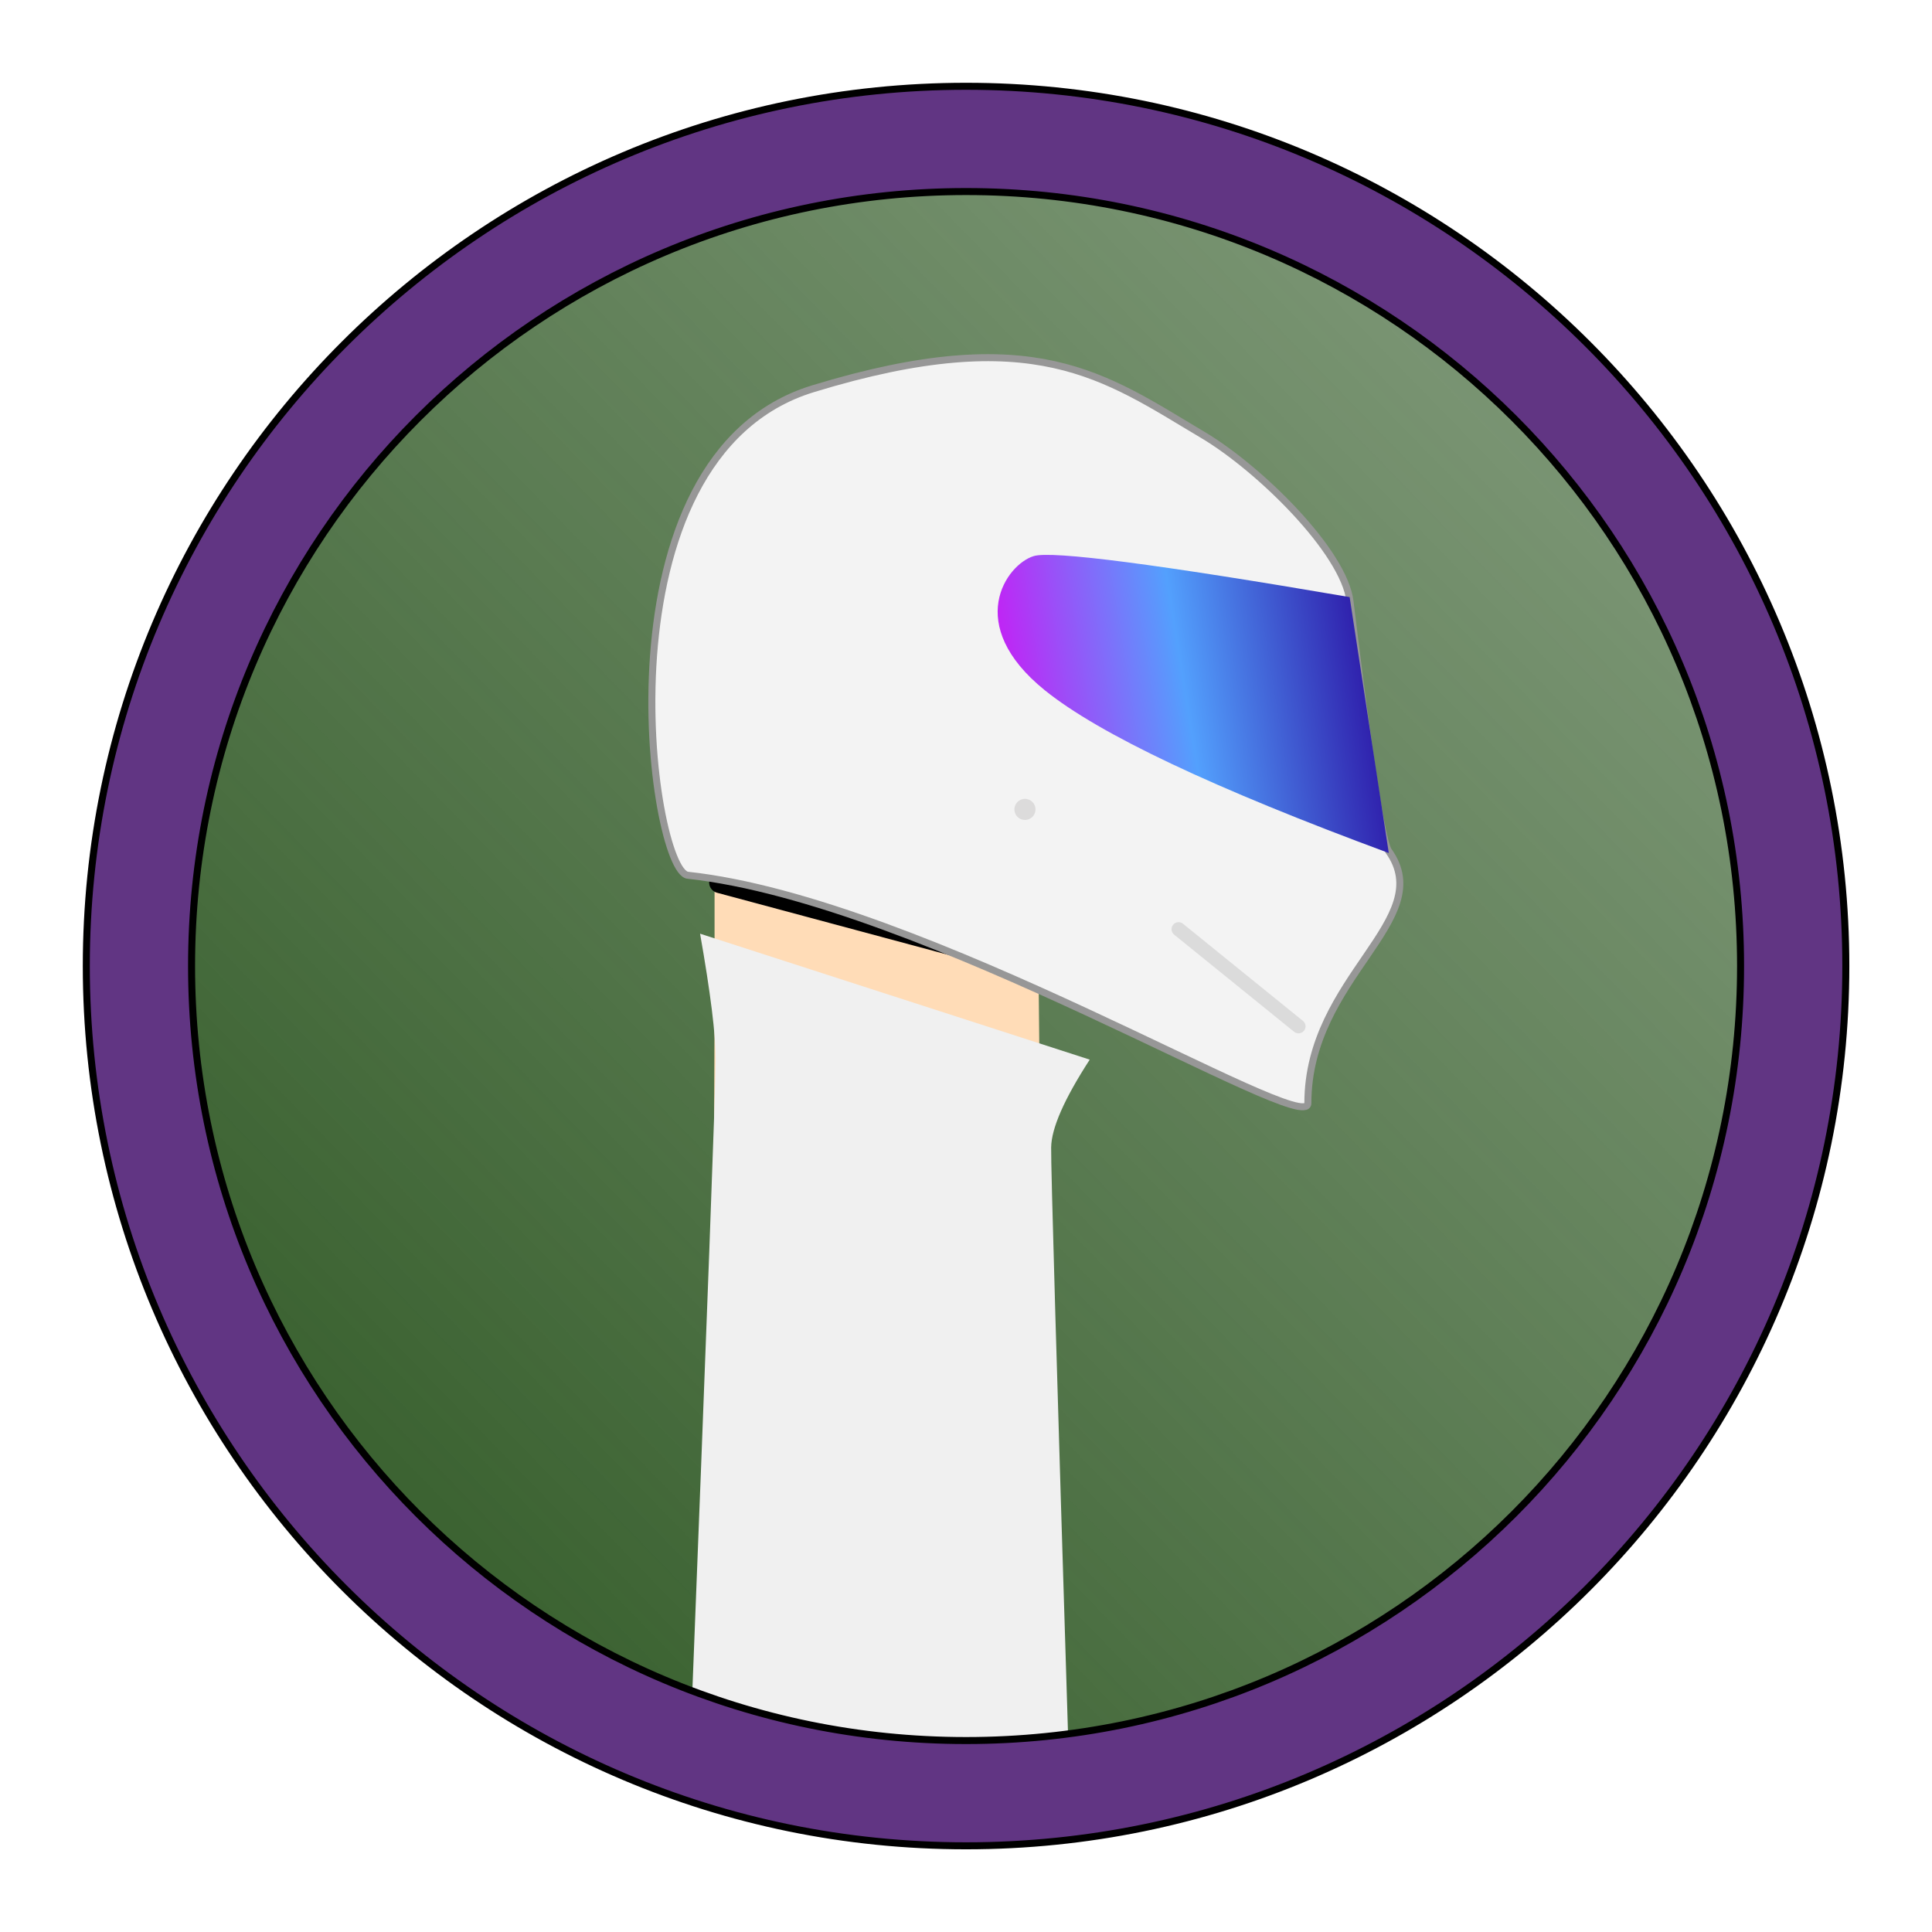 <?xml version="1.0" encoding="UTF-8" standalone="no"?>
<svg
   xmlns:dc="http://purl.org/dc/elements/1.1/"
   xmlns:cc="http://creativecommons.org/ns#"
   xmlns:rdf="http://www.w3.org/1999/02/22-rdf-syntax-ns#"
   xmlns:svg="http://www.w3.org/2000/svg"
   xmlns="http://www.w3.org/2000/svg"
   xmlns:xlink="http://www.w3.org/1999/xlink"
   xmlns:sodipodi="http://sodipodi.sourceforge.net/DTD/sodipodi-0.dtd"
   xmlns:inkscape="http://www.inkscape.org/namespaces/inkscape"
   width="280"
   height="280"
   viewBox="0 0 280 280"
   version="1.1"
   id="svg28"
   sodipodi:docname="Stig2.svg"
   inkscape:export-filename="/home/zbrown/Pictures/Stig2.svg.png"
   inkscape:export-xdpi="175.53999"
   inkscape:export-ydpi="175.53999"
   inkscape:version="0.92.4 5da689c313, 2019-01-14">
  <sodipodi:namedview
     pagecolor="#ffffff"
     bordercolor="#666666"
     borderopacity="1"
     objecttolerance="10"
     gridtolerance="10"
     guidetolerance="10"
     inkscape:pageopacity="0"
     inkscape:pageshadow="2"
     inkscape:window-width="1366"
     inkscape:window-height="704"
     id="namedview30"
     showgrid="true"
     inkscape:pagecheckerboard="true"
     showguides="true"
     inkscape:zoom="1.57"
     inkscape:cx="140"
     inkscape:cy="140"
     inkscape:window-x="0"
     inkscape:window-y="27"
     inkscape:window-maximized="1"
     inkscape:current-layer="svg28">
    <inkscape:grid
       type="xygrid"
       id="grid839" />
  </sodipodi:namedview>
  <!-- Generator: Sketch 49.3 (51167) - http://www.bohemiancoding.com/sketch -->
  <title
     id="title2">Stig</title>
  <desc
     id="desc4">Created with Sketch.</desc>
  <path
     style="opacity:1;fill:url(#linearGradient849-0);fill-opacity:1;fill-rule:nonzero;stroke:none;stroke-width:1.48;stroke-linecap:round;stroke-linejoin:round;stroke-miterlimit:4;stroke-dasharray:none;stroke-opacity:1;paint-order:normal;filter:url(#filter1090-1)"
     d="m 139.999,14.63 c -69.151,0 -125.369,56.218 -125.369,125.369 0,69.151 56.218,125.371 125.369,125.371 69.151,0 125.371,-56.22 125.371,-125.371 0,-69.151 -56.22,-125.369 -125.371,-125.369 z"
     id="rect841-2"
     inkscape:connector-curvature="0" />
  <defs
     id="defs13">
    <linearGradient
       inkscape:collect="always"
       id="linearGradient847">
      <stop
         style="stop-color:#3c6332;stop-opacity:1"
         offset="0"
         id="stop843" />
      <stop
         id="stop942"
         offset="0.447"
         style="stop-color:#3c6332;stop-opacity:0.824" />
      <stop
         style="stop-color:#3c6332;stop-opacity:0.618"
         offset="1"
         id="stop845" />
    </linearGradient>
    <linearGradient
       x1="106.493"
       y1="64.733"
       x2="51.255"
       y2="56.151"
       id="linearGradient-1"
       gradientTransform="scale(0.942,1.062)"
       gradientUnits="userSpaceOnUse">
      <stop
         stop-color="#3023AE"
         offset="0%"
         id="stop6" />
      <stop
         stop-color="#53A0FD"
         offset="47.525%"
         id="stop8" />
      <stop
         stop-color="#CD16F4"
         offset="100%"
         id="stop10" />
    </linearGradient>
    <linearGradient
       inkscape:collect="always"
       xlink:href="#linearGradient847"
       id="linearGradient849"
       x1="50"
       y1="205"
       x2="245"
       y2="15"
       gradientUnits="userSpaceOnUse"
       gradientTransform="translate(10,10)" />
    <filter
       style="color-interpolation-filters:sRGB;"
       inkscape:label="Drop Shadow"
       id="filter1090">
      <feFlood
         flood-opacity="0.784"
         flood-color="rgb(0,0,0)"
         result="flood"
         id="feFlood1080" />
      <feComposite
         in="flood"
         in2="SourceGraphic"
         operator="in"
         result="composite1"
         id="feComposite1082" />
      <feGaussianBlur
         in="composite1"
         stdDeviation="5"
         result="blur"
         id="feGaussianBlur1084" />
      <feOffset
         dx="1"
         dy="1"
         result="offset"
         id="feOffset1086" />
      <feComposite
         in="SourceGraphic"
         in2="offset"
         operator="over"
         result="composite2"
         id="feComposite1088" />
    </filter>
    <linearGradient
       inkscape:collect="always"
       xlink:href="#linearGradient847"
       id="linearGradient849-0"
       x1="50"
       y1="205"
       x2="245"
       y2="15"
       gradientUnits="userSpaceOnUse"
       gradientTransform="translate(10,10)" />
    <filter
       style="color-interpolation-filters:sRGB"
       inkscape:label="Drop Shadow"
       id="filter1090-1">
      <feFlood
         flood-opacity="0.784"
         flood-color="rgb(0,0,0)"
         result="flood"
         id="feFlood1080-8" />
      <feComposite
         in="flood"
         in2="SourceGraphic"
         operator="in"
         result="composite1"
         id="feComposite1082-7" />
      <feGaussianBlur
         in="composite1"
         stdDeviation="5"
         result="blur"
         id="feGaussianBlur1084-9" />
      <feOffset
         dx="1"
         dy="1"
         result="offset"
         id="feOffset1086-2" />
      <feComposite
         in="SourceGraphic"
         in2="offset"
         operator="over"
         result="composite2"
         id="feComposite1088-0" />
    </filter>
  </defs>
  <g
     id="Page-1"
     style="fill:none;fill-rule:evenodd;stroke:none;stroke-width:1"
     transform="matrix(1.017,0,0,1.017,12.508,12.506)">
    <g
       id="Stig"
       transform="translate(7,7)">
      <g
         id="Group">
        <g
           id="Base"
           transform="translate(82,54)"
           style="fill:#ffdcb7;fill-rule:nonzero">
          <path
             d="M 47.89,180.781 46.53,49.181 v -5.92 h 46 v -17.46 C 92.53,12.521 89.05,5.321 69.59,1.881 62.341,0.654 55.002,0.025 47.65,5.0848072e-4 39.612,-0.02 31.586,0.608 23.65,1.881 11.13,3.961 0.53,13.341 0.53,25.801 v 43.78 C 0.53,71.711 0.35,122.991 0,176.931 Z M 72.53,14.111 c 3.558,-0.057 6.798,2.042 8.201,5.313 1.402,3.271 0.689,7.065 -1.806,9.603 -2.495,2.538 -6.276,3.317 -9.571,1.971 C 66.059,29.653 63.905,26.449 63.9,22.891 63.867,18.086 67.726,14.16 72.53,14.111 Z"
             id="Shape"
             inkscape:connector-curvature="0" />
        </g>
        <path
           d="m 80.466,113.759 55.527,17.947 c -3.623,5.592 -5.456,9.76 -5.498,12.502 -0.042,2.743 0.793,31.673 2.505,86.792 H 79 c 2.464,-62.659 3.695,-95.758 3.695,-99.294 0,-3.537 -0.743,-9.519 -2.23,-17.947 z"
           id="Rectangle-2"
           inkscape:connector-curvature="0"
           style="fill:#f0f0f0" />
        <g
           id="helmet"
           transform="rotate(-17,188.336,-176.023)">
          <path
             d="M 20.897,47.073 45.624,83.663 c 0.301,0.446 0.378,0.629 0.427,0.845 0.049,0.216 0.046,0.43 -0.009,0.644 -0.055,0.215 -0.138,0.396 -0.452,0.832 l -10.565,14.692 c -0.161,0.223 -0.286,0.361 -0.427,0.471 -0.14,0.111 -0.291,0.188 -0.462,0.237 -0.172,0.049 -0.356,0.071 -0.632,0.071 h -0.066 c -0.605,0 -1.135,-0.407 -1.291,-0.992 L 18.205,48.301 c -0.214,-0.8 0.261,-1.623 1.062,-1.836 0.618,-0.165 1.272,0.08 1.63,0.609 z"
             id="Rectangle-Copy"
             transform="rotate(-43,32.12,73.935)"
             inkscape:connector-curvature="0"
             style="fill:#000000" />
          <path
             d="M 1.221,61.086 C -3.66,59 5.563,0 38.544,0 71.526,0 78.785,10.485 89.754,22.536 96.032,29.434 104.124,44.281 102.87,51.357 100.61,64.113 97.047,84.946 97.728,86.963 101.61,98.458 81.486,100.757 76.214,118 74.765,122.738 32.3,74.367 1.221,61.086 Z"
             id="Path-2"
             inkscape:connector-curvature="0"
             style="fill:#f3f3f3;stroke:#979797" />
          <path
             style="fill:#130808;fill-opacity:0.1"
             d="m 51.407,66.159 a 1.5,1.5 0 0 1 -1.5,1.5 1.5,1.5 0 0 1 -1.5,-1.5 1.5,1.5 0 0 1 1.5,-1.5 1.5,1.5 0 0 1 1.5,1.5 z"
             id="Oval-3"
             inkscape:connector-curvature="0" />
          <path
             transform="rotate(-34,72,98)"
             style="fill:#000000;fill-opacity:0.1"
             d="m 72,86 c 0.554,0 1,0.446 1,1 v 22 c 0,0.554 -0.446,1 -1,1 -0.554,0 -1,-0.446 -1,-1 V 87 c 0,-0.554 0.446,-1 1,-1 z"
             id="Rectangle"
             inkscape:connector-curvature="0" />
          <path
             d="M 103,50.751 C 78.15,38.25 64.367,32 61.652,32 c -4.072,0 -12.432,6.398 -4.072,18.751 5.574,8.235 18.937,20.405 40.09,36.51 z"
             id="Path-3"
             inkscape:connector-curvature="0"
             style="fill:url(#linearGradient-1)" />
        </g>
        <path
           style="color:#000000;font-style:normal;font-variant:normal;font-weight:normal;font-stretch:normal;font-size:medium;line-height:normal;font-family:sans-serif;font-variant-ligatures:normal;font-variant-position:normal;font-variant-caps:normal;font-variant-numeric:normal;font-variant-alternates:normal;font-feature-settings:normal;text-indent:0;text-align:start;text-decoration:none;text-decoration-line:none;text-decoration-style:solid;text-decoration-color:#000000;letter-spacing:normal;word-spacing:normal;text-transform:none;writing-mode:lr-tb;direction:ltr;text-orientation:mixed;dominant-baseline:auto;baseline-shift:baseline;text-anchor:start;white-space:normal;shape-padding:0;clip-rule:nonzero;display:inline;overflow:visible;visibility:visible;opacity:1;isolation:auto;mix-blend-mode:normal;color-interpolation:sRGB;color-interpolation-filters:linearRGB;solid-color:#000000;solid-opacity:1;vector-effect:none;fill:#613583;fill-opacity:1;fill-rule:nonzero;stroke:#000000;stroke-width:1;stroke-linecap:butt;stroke-linejoin:miter;stroke-miterlimit:4;stroke-dasharray:none;stroke-dashoffset:0;stroke-opacity:1;color-rendering:auto;image-rendering:auto;shape-rendering:auto;text-rendering:auto;enable-background:accumulate"
           d="M 118.369,-7 C 49.218,-7 -7,49.218 -7,118.369 c 0,69.151 56.218,125.371 125.369,125.371 69.151,0 125.371,-56.22 125.371,-125.371 C 243.74,49.218 187.52,-7 118.369,-7 Z m 0,15 c 61.044,0 110.371,49.325 110.371,110.369 0,61.044 -49.327,110.371 -110.371,110.371 C 57.325,228.74 8,179.414 8,118.369 8,57.325 57.325,8 118.369,8 Z"
           id="Oval"
           inkscape:connector-curvature="0" />
      </g>
    </g>
  </g>
</svg>
